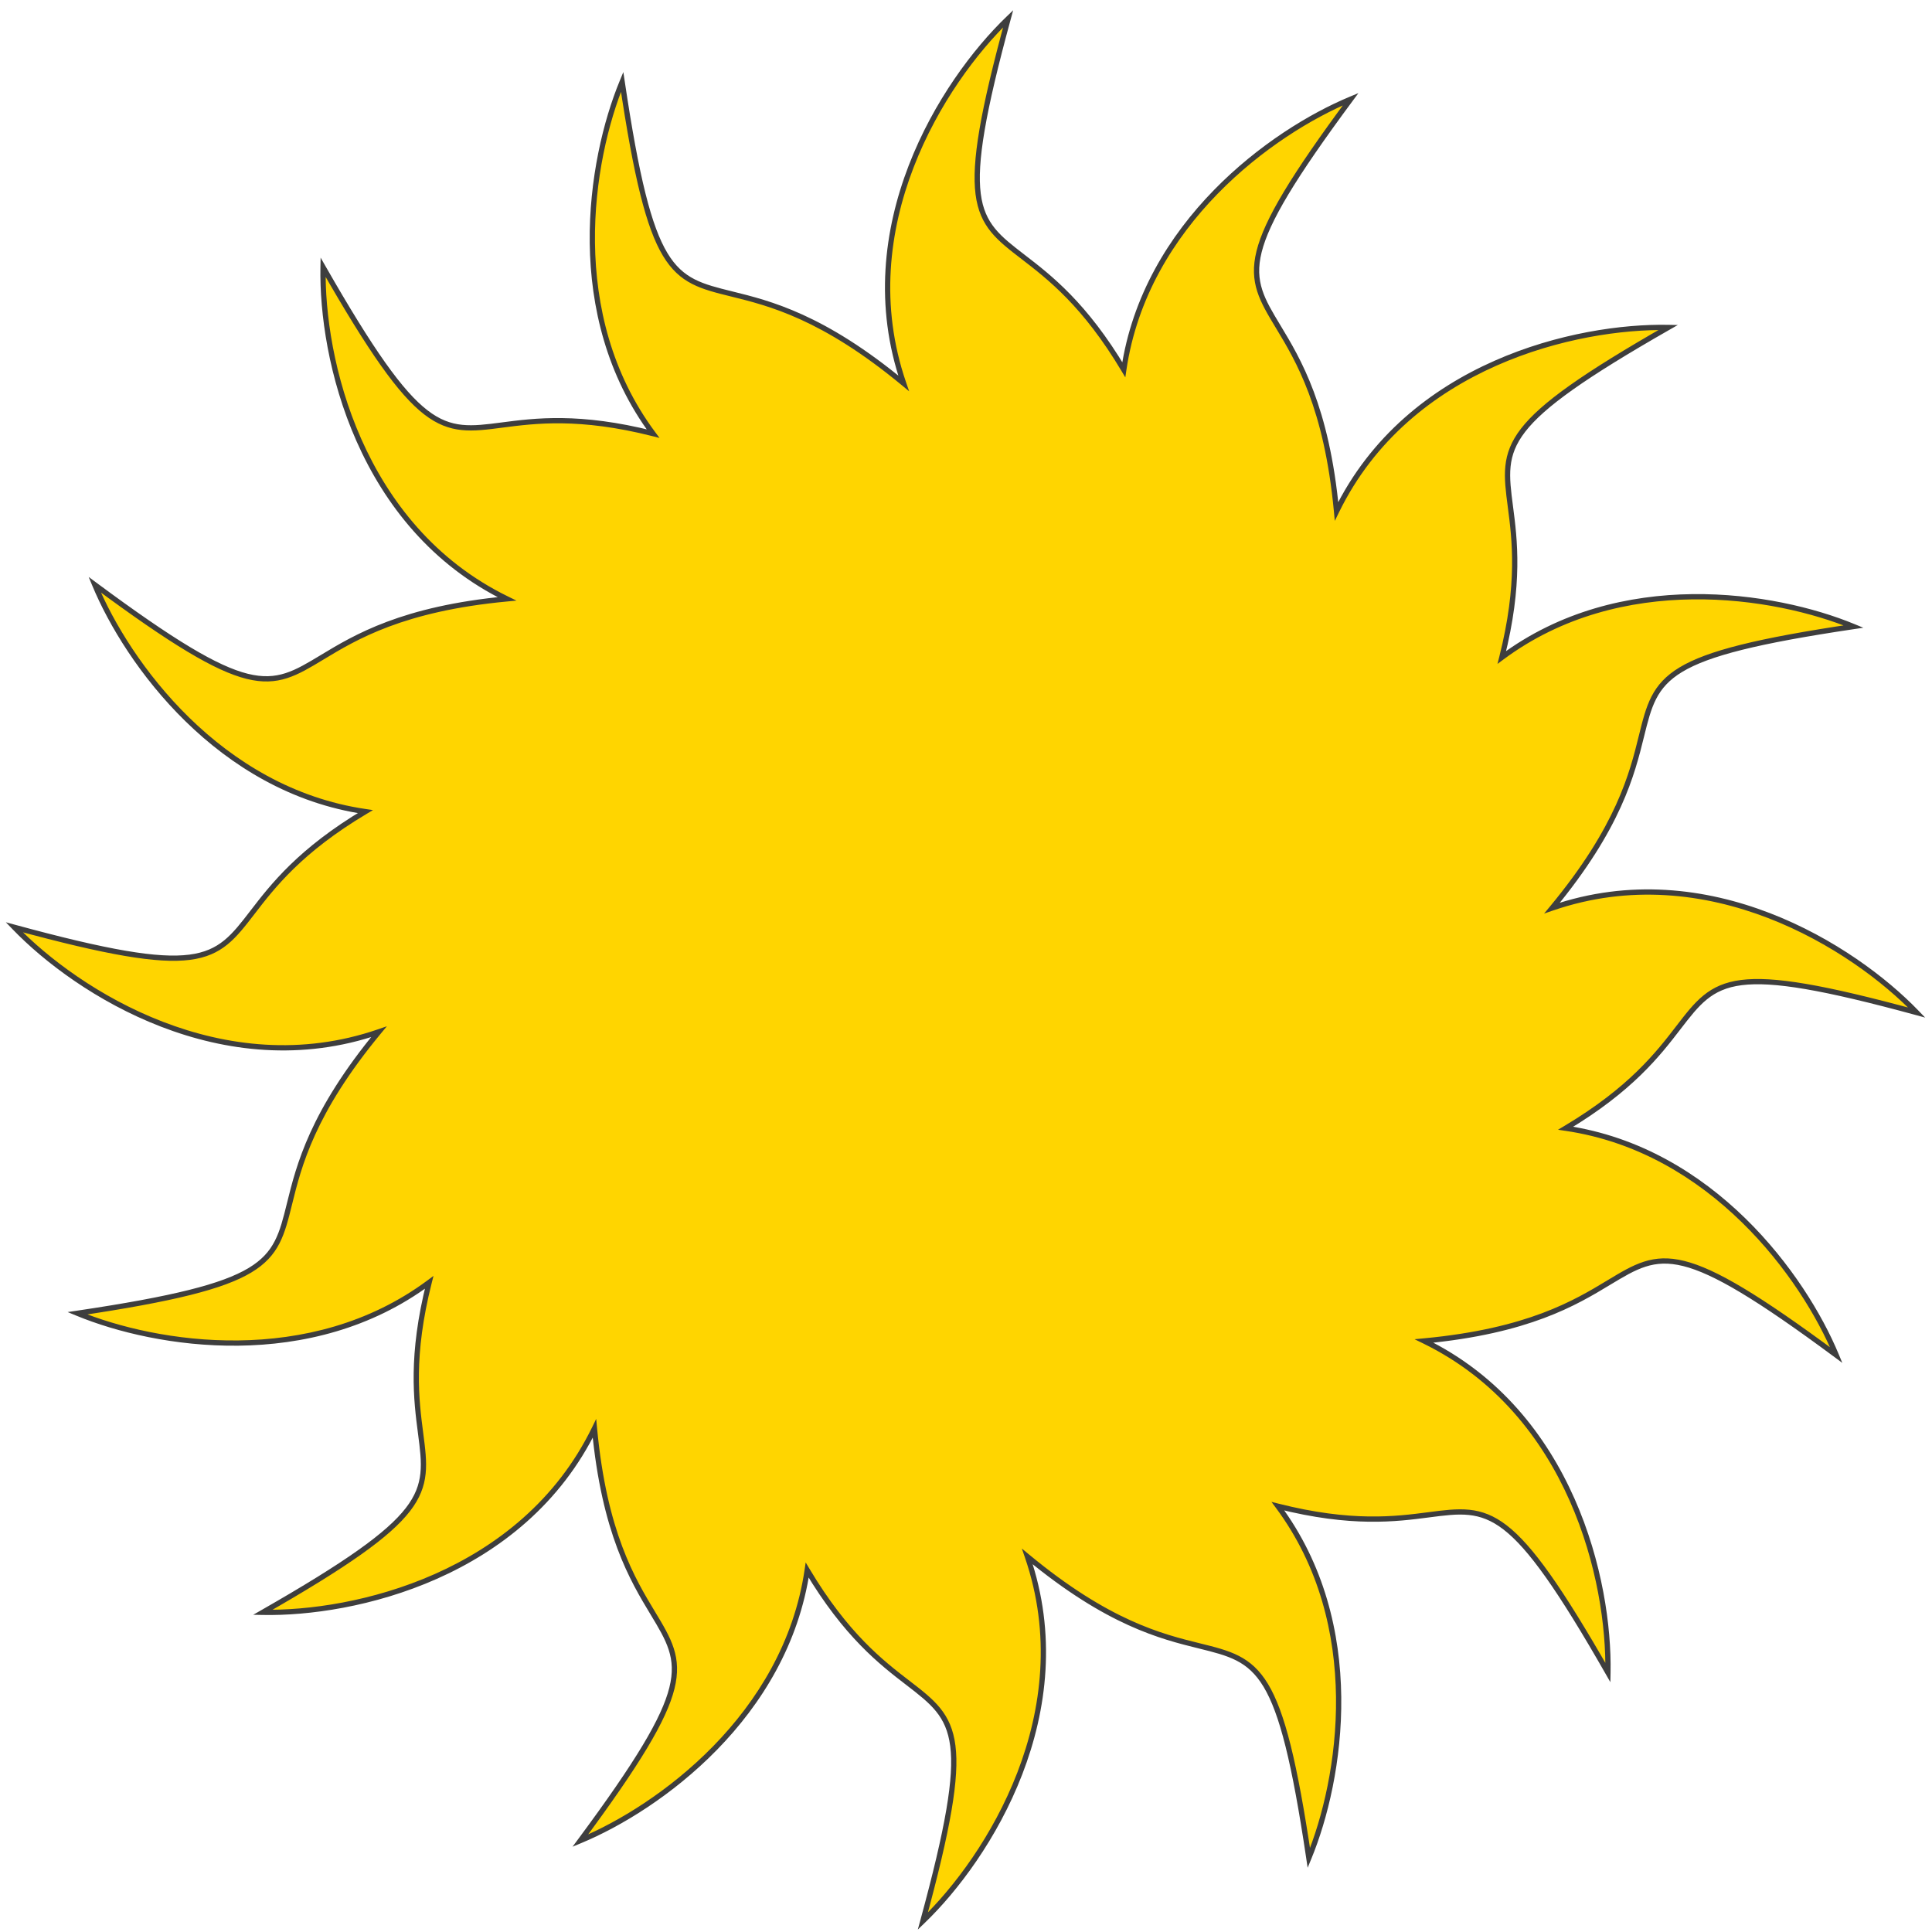 <svg width="184" height="184" viewBox="0 0 184 184" fill="none" xmlns="http://www.w3.org/2000/svg">
<path fill-rule="evenodd" clip-rule="evenodd" d="M62.193 41.294C53.8 30.009 56.157 15.298 59.252 7.795C61.975 26.091 63.98 26.587 69.68 27.994C73.287 28.885 78.374 30.142 86.06 36.507C80.959 21.702 89.757 7.8 96.013 1.784C91.15 19.631 92.787 20.891 97.44 24.471C99.944 26.398 103.321 28.996 107.028 35.211C109.073 21.296 121.142 12.562 128.636 9.445C117.623 24.308 118.691 26.076 121.726 31.102C123.647 34.282 126.355 38.767 127.289 48.7C134.151 34.626 150.202 31.017 158.879 31.186C142.821 40.368 143.087 42.416 143.846 48.238C144.254 51.37 144.805 55.595 143.031 62.611C154.317 54.218 169.027 56.576 176.53 59.671C158.234 62.393 157.739 64.398 156.331 70.098C155.44 73.706 154.183 78.794 147.816 86.481C162.622 81.38 176.524 90.177 182.54 96.434C164.693 91.571 163.434 93.208 159.853 97.861C157.927 100.365 155.328 103.742 149.112 107.449C163.027 109.494 171.762 121.563 174.879 129.057C160.016 118.045 158.249 119.112 153.223 122.147C150.043 124.068 145.558 126.776 135.627 127.71C149.698 134.574 153.306 150.621 153.136 159.298C143.954 143.239 141.907 143.506 136.085 144.265C132.952 144.673 128.726 145.223 121.709 143.45C130.104 154.735 127.747 169.447 124.651 176.951C121.929 158.654 119.924 158.159 114.224 156.752C110.617 155.861 105.53 154.604 97.844 148.239C102.943 163.044 94.146 176.944 87.89 182.96C92.753 165.113 91.117 163.853 86.463 160.273C83.96 158.346 80.583 155.748 76.876 149.533C74.83 163.448 62.762 172.182 55.268 175.299C66.281 160.436 65.213 158.668 62.178 153.642C60.257 150.462 57.548 145.976 56.615 136.042C49.752 150.117 33.702 153.726 25.025 153.556C41.083 144.374 40.816 142.327 40.058 136.504C39.65 133.372 39.099 129.148 40.872 122.133C29.587 130.526 14.876 128.168 7.374 125.073C25.67 122.351 26.165 120.346 27.573 114.646C28.464 111.038 29.72 105.951 36.085 98.265C21.281 103.365 7.379 94.568 1.364 88.312C19.211 93.175 20.47 91.538 24.051 86.885C25.977 84.381 28.576 81.004 34.791 77.297C20.876 75.252 12.141 63.183 9.025 55.689C23.887 66.701 25.655 65.634 30.681 62.599C33.861 60.678 38.346 57.969 48.28 57.035C34.207 50.173 30.598 34.123 30.768 25.446C39.949 41.505 41.997 41.238 47.819 40.479C50.952 40.071 55.176 39.521 62.193 41.294Z" fill="#FFD500"/>
<path d="M62.193 41.294L62.132 41.536L62.813 41.708L62.393 41.145L62.193 41.294ZM59.252 7.795L59.5 7.758L59.366 6.863L59.021 7.7L59.252 7.795ZM69.68 27.994L69.74 27.752L69.68 27.994ZM86.06 36.507L85.901 36.7L86.587 37.268L86.297 36.426L86.06 36.507ZM96.013 1.784L96.254 1.85L96.492 0.977L95.84 1.604L96.013 1.784ZM97.44 24.471L97.593 24.273L97.44 24.471ZM107.028 35.211L106.813 35.339L107.173 35.942L107.275 35.247L107.028 35.211ZM128.636 9.445L128.837 9.594L129.375 8.867L128.54 9.214L128.636 9.445ZM121.726 31.102L121.94 30.972L121.726 31.102ZM127.289 48.7L127.04 48.724L127.123 49.61L127.514 48.81L127.289 48.7ZM158.879 31.186L159.003 31.404L159.789 30.954L158.884 30.936L158.879 31.186ZM143.846 48.238L143.598 48.27L143.846 48.238ZM143.031 62.611L142.789 62.55L142.617 63.231L143.181 62.812L143.031 62.611ZM176.53 59.671L176.567 59.918L177.462 59.785L176.625 59.44L176.53 59.671ZM156.331 70.098L156.088 70.038L156.331 70.098ZM147.816 86.481L147.624 86.322L147.055 87.008L147.897 86.718L147.816 86.481ZM182.54 96.434L182.474 96.675L183.348 96.913L182.72 96.261L182.54 96.434ZM159.853 97.861L160.051 98.013L159.853 97.861ZM149.112 107.449L148.984 107.235L148.381 107.594L149.076 107.697L149.112 107.449ZM174.879 129.057L174.73 129.258L175.457 129.797L175.11 128.961L174.879 129.057ZM153.223 122.147L153.093 121.933L153.223 122.147ZM135.627 127.71L135.604 127.461L134.717 127.545L135.517 127.935L135.627 127.71ZM153.136 159.298L152.919 159.422L153.368 160.208L153.386 159.303L153.136 159.298ZM136.085 144.265L136.117 144.513L136.085 144.265ZM121.709 143.45L121.77 143.207L121.089 143.035L121.508 143.599L121.709 143.45ZM124.651 176.951L124.404 176.988L124.537 177.883L124.882 177.046L124.651 176.951ZM114.224 156.752L114.164 156.994L114.224 156.752ZM97.844 148.239L98.004 148.047L97.318 147.479L97.608 148.321L97.844 148.239ZM87.89 182.96L87.649 182.894L87.411 183.767L88.064 183.14L87.89 182.96ZM86.463 160.273L86.311 160.471L86.463 160.273ZM76.876 149.533L77.091 149.405L76.731 148.802L76.629 149.497L76.876 149.533ZM55.268 175.299L55.067 175.15L54.528 175.877L55.364 175.529L55.268 175.299ZM62.178 153.642L61.964 153.772L61.964 153.772L62.178 153.642ZM56.615 136.042L56.864 136.019L56.78 135.132L56.39 135.933L56.615 136.042ZM25.025 153.556L24.901 153.339L24.115 153.788L25.02 153.806L25.025 153.556ZM40.058 136.504L40.306 136.472L40.058 136.504ZM40.872 122.133L41.114 122.194L41.286 121.513L40.723 121.932L40.872 122.133ZM7.374 125.073L7.337 124.826L6.441 124.959L7.278 125.304L7.374 125.073ZM27.573 114.646L27.815 114.706L27.573 114.646ZM36.085 98.265L36.278 98.425L36.846 97.739L36.004 98.029L36.085 98.265ZM1.364 88.312L1.429 88.071L0.556 87.833L1.183 88.485L1.364 88.312ZM24.051 86.885L24.249 87.037L24.051 86.885ZM34.791 77.297L34.919 77.511L35.523 77.151L34.828 77.049L34.791 77.297ZM9.025 55.689L9.174 55.488L8.446 54.949L8.794 55.785L9.025 55.689ZM30.681 62.599L30.552 62.385L30.681 62.599ZM48.28 57.035L48.303 57.284L49.19 57.201L48.39 56.811L48.28 57.035ZM30.768 25.446L30.985 25.322L30.535 24.536L30.518 25.441L30.768 25.446ZM47.819 40.479L47.851 40.727L47.819 40.479ZM62.393 41.145C54.075 29.961 56.404 15.355 59.483 7.89L59.021 7.7C55.91 15.24 53.523 30.056 61.992 41.443L62.393 41.145ZM59.005 7.832C60.365 16.971 61.551 21.72 63.135 24.357C63.935 25.689 64.839 26.487 65.914 27.04C66.977 27.586 68.202 27.887 69.62 28.237L69.74 27.752C68.307 27.398 67.144 27.109 66.143 26.595C65.154 26.087 64.318 25.354 63.564 24.099C62.04 21.562 60.862 16.916 59.5 7.758L59.005 7.832ZM69.62 28.237C73.205 29.122 78.254 30.366 85.901 36.7L86.22 36.315C78.495 29.917 73.369 28.648 69.74 27.752L69.62 28.237ZM86.297 36.426C81.243 21.757 89.959 7.952 96.186 1.964L95.84 1.604C89.555 7.648 80.676 21.648 85.824 36.589L86.297 36.426ZM95.772 1.718C93.343 10.633 92.52 15.458 92.91 18.509C93.108 20.05 93.614 21.145 94.376 22.083C95.13 23.011 96.131 23.779 97.288 24.669L97.593 24.273C96.424 23.373 95.474 22.641 94.764 21.768C94.063 20.905 93.592 19.898 93.406 18.446C93.031 15.51 93.821 10.783 96.254 1.85L95.772 1.718ZM97.288 24.669C99.78 26.587 103.129 29.163 106.813 35.339L107.243 35.083C103.512 28.829 100.108 26.208 97.593 24.273L97.288 24.669ZM107.275 35.247C109.302 21.458 121.276 12.777 128.732 9.676L128.54 9.214C121.008 12.347 108.844 21.135 106.781 35.174L107.275 35.247ZM128.435 9.296C122.934 16.72 120.415 20.917 119.67 23.902C119.294 25.409 119.369 26.613 119.739 27.764C120.104 28.902 120.757 29.981 121.512 31.231L121.94 30.972C121.177 29.709 120.559 28.683 120.215 27.611C119.875 26.552 119.801 25.443 120.156 24.023C120.872 21.151 123.325 17.033 128.837 9.594L128.435 9.296ZM121.512 31.231C123.421 34.392 126.111 38.84 127.04 48.724L127.538 48.677C126.599 38.694 123.872 34.172 121.94 30.972L121.512 31.231ZM127.514 48.81C134.313 34.864 150.237 31.267 158.874 31.436L158.884 30.936C150.166 30.766 133.99 34.387 127.064 48.591L127.514 48.81ZM158.755 30.969C150.734 35.556 146.74 38.386 144.858 40.819C143.908 42.048 143.492 43.181 143.368 44.383C143.245 45.572 143.409 46.822 143.598 48.27L144.094 48.206C143.903 46.742 143.75 45.554 143.865 44.434C143.98 43.328 144.358 42.283 145.254 41.125C147.064 38.783 150.966 35.999 159.003 31.404L158.755 30.969ZM143.598 48.27C144.004 51.388 144.551 55.578 142.789 62.55L143.274 62.673C145.058 55.613 144.504 51.352 144.094 48.206L143.598 48.27ZM143.181 62.812C154.365 54.494 168.97 56.822 176.435 59.902L176.625 59.44C169.085 56.329 154.269 53.942 142.882 62.411L143.181 62.812ZM176.493 59.424C167.354 60.783 162.605 61.97 159.969 63.554C158.637 64.354 157.838 65.258 157.286 66.333C156.739 67.396 156.438 68.621 156.088 70.038L156.574 70.158C156.927 68.726 157.216 67.562 157.73 66.561C158.239 65.572 158.971 64.736 160.226 63.982C162.763 62.458 167.409 61.281 176.567 59.918L176.493 59.424ZM156.088 70.038C155.203 73.624 153.959 78.673 147.624 86.322L148.009 86.641C154.408 78.915 155.677 73.788 156.574 70.158L156.088 70.038ZM147.897 86.718C162.567 81.663 176.372 90.38 182.36 96.607L182.72 96.261C176.677 89.975 162.676 81.096 147.735 86.245L147.897 86.718ZM182.606 96.193C173.691 93.764 168.866 92.941 165.815 93.331C164.274 93.528 163.179 94.035 162.241 94.797C161.313 95.551 160.545 96.551 159.655 97.709L160.051 98.013C160.951 96.844 161.683 95.895 162.556 95.185C163.419 94.484 164.426 94.013 165.878 93.827C168.814 93.451 173.542 94.241 182.474 96.675L182.606 96.193ZM159.655 97.709C157.737 100.201 155.161 103.55 148.984 107.235L149.241 107.664C155.495 103.933 158.116 100.529 160.051 98.013L159.655 97.709ZM149.076 107.697C162.866 109.723 171.547 121.697 174.648 129.153L175.11 128.961C171.977 121.43 163.189 109.265 149.149 107.202L149.076 107.697ZM175.028 128.856C167.604 123.356 163.407 120.836 160.423 120.092C158.915 119.716 157.711 119.79 156.56 120.16C155.422 120.525 154.343 121.179 153.093 121.933L153.352 122.361C154.615 121.599 155.642 120.98 156.713 120.636C157.772 120.296 158.881 120.223 160.302 120.577C163.173 121.293 167.291 123.746 174.73 129.258L175.028 128.856ZM153.093 121.933C149.933 123.842 145.485 126.532 135.604 127.461L135.65 127.959C145.631 127.02 150.152 124.294 153.352 122.361L153.093 121.933ZM135.517 127.935C149.459 134.735 153.055 150.657 152.886 159.293L153.386 159.303C153.557 150.586 149.936 134.412 135.737 127.485L135.517 127.935ZM153.353 159.174C148.767 151.153 145.937 147.158 143.503 145.277C142.274 144.327 141.142 143.911 139.94 143.787C138.751 143.664 137.5 143.828 136.052 144.017L136.117 144.513C137.58 144.322 138.769 144.168 139.888 144.284C140.994 144.398 142.039 144.777 143.198 145.673C145.539 147.483 148.324 151.385 152.919 159.422L153.353 159.174ZM136.052 144.017C132.934 144.423 128.744 144.97 121.77 143.207L121.648 143.692C128.709 145.477 132.97 144.923 136.117 144.513L136.052 144.017ZM121.508 143.599C129.828 154.783 127.5 169.39 124.42 176.855L124.882 177.046C127.993 169.505 130.38 154.688 121.91 143.3L121.508 143.599ZM124.899 176.914C123.539 167.775 122.353 163.026 120.769 160.389C119.968 159.057 119.064 158.259 117.989 157.706C116.926 157.16 115.701 156.859 114.284 156.509L114.164 156.994C115.596 157.348 116.76 157.637 117.761 158.151C118.75 158.659 119.586 159.392 120.34 160.647C121.864 163.184 123.041 167.83 124.404 176.988L124.899 176.914ZM114.284 156.509C110.699 155.623 105.65 154.38 98.004 148.047L97.685 148.432C105.409 154.829 110.535 156.098 114.164 156.994L114.284 156.509ZM97.608 148.321C102.66 162.989 93.944 176.792 87.717 182.78L88.064 183.14C94.349 177.097 103.226 163.098 98.081 148.158L97.608 148.321ZM88.132 183.025C90.561 174.111 91.384 169.286 90.993 166.234C90.796 164.693 90.289 163.599 89.527 162.661C88.773 161.733 87.773 160.965 86.616 160.075L86.311 160.471C87.48 161.371 88.429 162.103 89.139 162.976C89.841 163.839 90.311 164.846 90.497 166.298C90.873 169.233 90.083 173.961 87.649 182.894L88.132 183.025ZM86.616 160.075C84.124 158.157 80.775 155.582 77.091 149.405L76.661 149.661C80.391 155.915 83.796 158.536 86.311 160.471L86.616 160.075ZM76.629 149.497C74.601 163.286 62.628 171.967 55.172 175.068L55.364 175.529C62.895 172.397 75.059 163.609 77.123 149.57L76.629 149.497ZM55.469 175.447C60.97 168.024 63.489 163.827 64.233 160.842C64.609 159.335 64.535 158.131 64.165 156.98C63.8 155.842 63.147 154.763 62.392 153.513L61.964 153.772C62.727 155.035 63.345 156.061 63.689 157.133C64.029 158.192 64.103 159.301 63.748 160.721C63.032 163.593 60.579 167.711 55.067 175.15L55.469 175.447ZM62.392 153.513C60.483 150.352 57.793 145.903 56.864 136.019L56.366 136.065C57.304 146.05 60.031 150.571 61.964 153.772L62.392 153.513ZM56.39 135.933C49.591 149.878 33.667 153.475 25.03 153.306L25.02 153.806C33.737 153.977 49.914 150.355 56.839 136.152L56.39 135.933ZM25.149 153.773C33.17 149.187 37.164 146.357 39.045 143.923C39.996 142.694 40.412 141.562 40.536 140.36C40.659 139.171 40.494 137.92 40.306 136.472L39.81 136.537C40.001 138 40.154 139.189 40.038 140.308C39.924 141.414 39.545 142.459 38.65 143.617C36.84 145.959 32.938 148.743 24.901 153.339L25.149 153.773ZM40.306 136.472C39.9 133.354 39.353 129.166 41.114 122.194L40.63 122.071C38.846 129.13 39.4 133.39 39.81 136.537L40.306 136.472ZM40.723 121.932C29.539 130.25 14.934 127.921 7.469 124.842L7.278 125.304C14.819 128.415 29.634 130.802 41.021 122.333L40.723 121.932ZM7.41 125.32C16.549 123.96 21.298 122.774 23.935 121.19C25.267 120.39 26.066 119.486 26.618 118.411C27.164 117.348 27.465 116.123 27.815 114.706L27.33 114.586C26.976 116.018 26.688 117.181 26.173 118.182C25.665 119.172 24.933 120.008 23.678 120.762C21.141 122.286 16.494 123.463 7.337 124.826L7.41 125.32ZM27.815 114.706C28.701 111.12 29.945 106.072 36.278 98.425L35.893 98.106C29.496 105.83 28.226 110.956 27.33 114.586L27.815 114.706ZM36.004 98.029C21.335 103.082 7.531 94.366 1.544 88.139L1.183 88.485C7.227 94.77 21.226 103.649 36.167 98.502L36.004 98.029ZM1.298 88.553C10.212 90.982 15.038 91.805 18.089 91.415C19.63 91.218 20.725 90.711 21.663 89.949C22.59 89.195 23.358 88.195 24.249 87.037L23.852 86.732C22.953 87.902 22.221 88.851 21.347 89.561C20.484 90.262 19.478 90.733 18.025 90.919C15.09 91.295 10.362 90.505 1.429 88.071L1.298 88.553ZM24.249 87.037C26.166 84.545 28.742 81.196 34.919 77.511L34.663 77.082C28.409 80.813 25.788 84.217 23.852 86.732L24.249 87.037ZM34.828 77.049C21.038 75.023 12.357 63.049 9.256 55.593L8.794 55.785C11.926 63.316 20.715 75.481 34.755 77.544L34.828 77.049ZM8.876 55.89C16.3 61.39 20.497 63.91 23.481 64.654C24.988 65.03 26.193 64.956 27.343 64.586C28.481 64.22 29.56 63.567 30.81 62.812L30.552 62.385C29.289 63.147 28.262 63.766 27.19 64.11C26.132 64.45 25.023 64.523 23.602 64.169C20.73 63.453 16.612 61 9.174 55.488L8.876 55.89ZM30.81 62.812C33.971 60.904 38.42 58.214 48.303 57.284L48.257 56.786C38.273 57.725 33.752 60.452 30.552 62.385L30.81 62.812ZM48.39 56.811C34.446 50.011 30.849 34.088 31.018 25.451L30.518 25.441C30.347 34.158 33.968 50.334 48.17 57.26L48.39 56.811ZM30.551 25.57C35.137 33.591 37.967 37.586 40.4 39.467C41.629 40.417 42.762 40.833 43.964 40.957C45.153 41.08 46.403 40.916 47.851 40.727L47.787 40.231C46.324 40.422 45.135 40.575 44.015 40.46C42.909 40.346 41.864 39.967 40.706 39.071C38.365 37.261 35.58 33.359 30.985 25.322L30.551 25.57ZM47.851 40.727C50.969 40.321 55.159 39.774 62.132 41.536L62.254 41.051C55.194 39.267 50.934 39.821 47.787 40.231L47.851 40.727Z" fill="#3E3E3E"/>
</svg>
